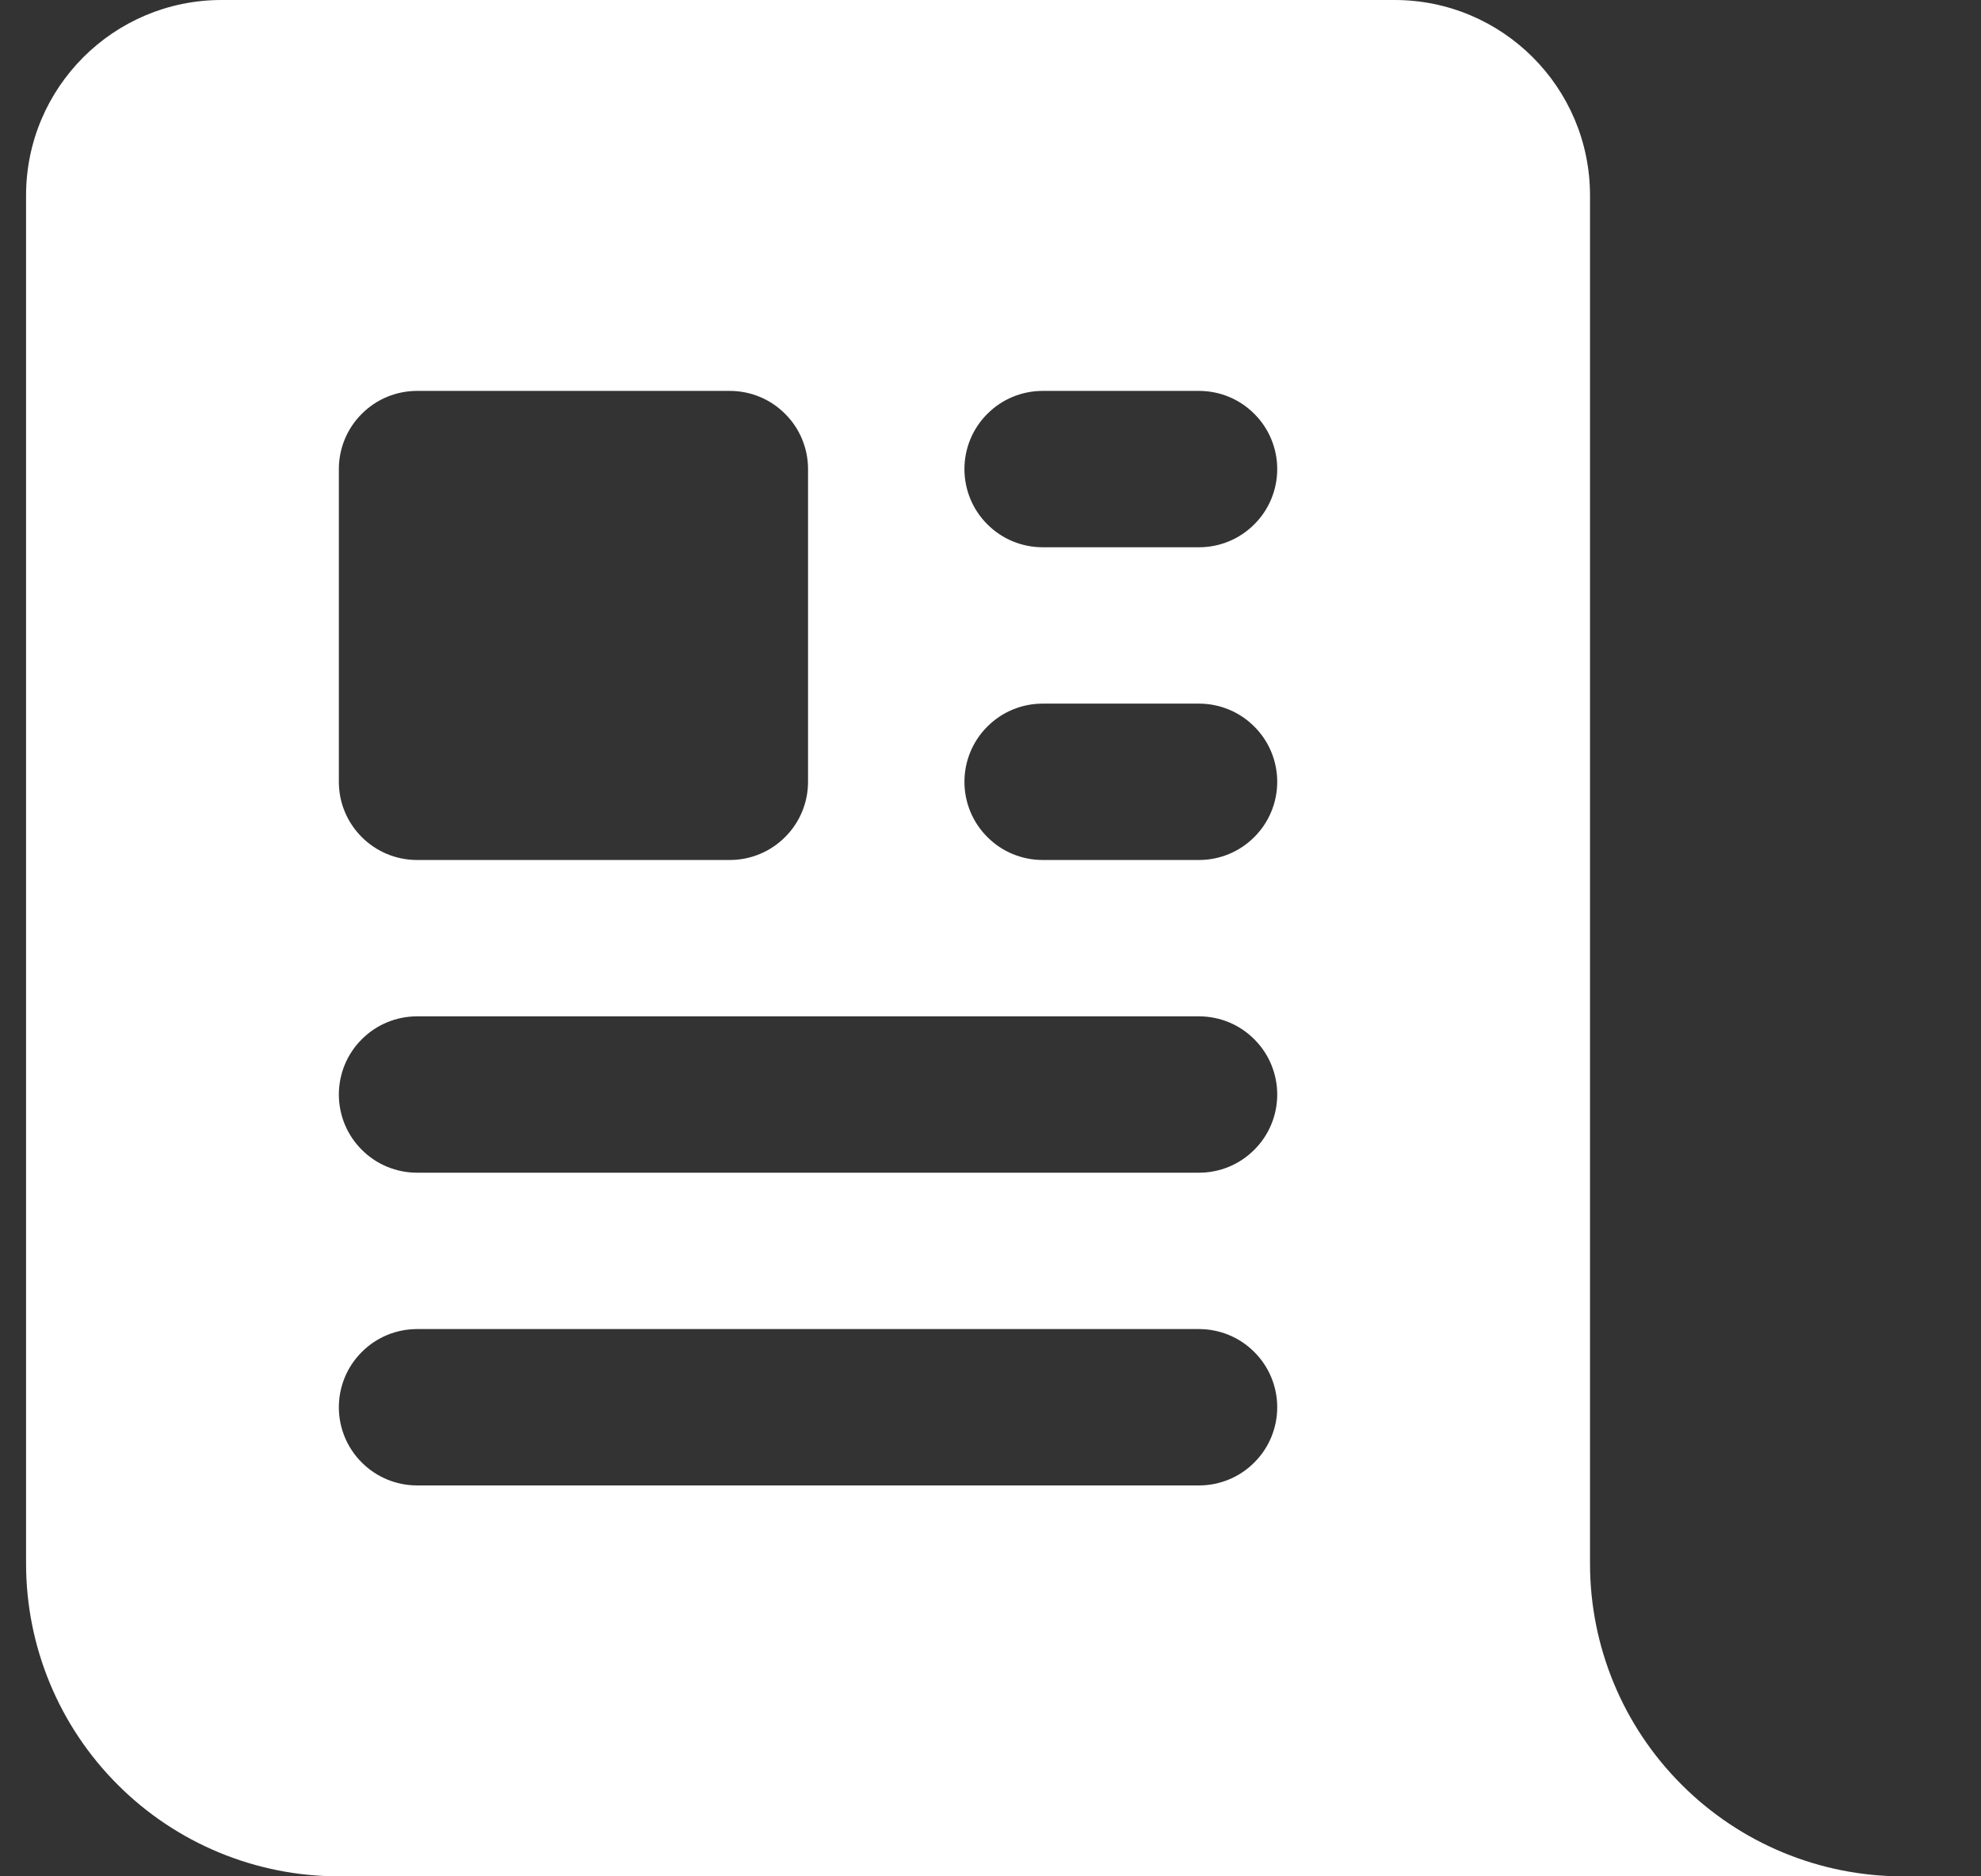 <svg width="19" height="18" viewBox="0 0 19 18" fill="none" xmlns="http://www.w3.org/2000/svg">
<rect x="0" y="0" width="19" height="18" fill="#333333" stroke="none"/>
<path fill-rule="evenodd" clip-rule="evenodd" d="M2.125 0C1.089 0 0.25 0.84 0.25 1.875V15C0.25 15.796 0.566 16.559 1.129 17.121C1.691 17.684 2.454 18 3.25 18H18.25C17.454 18 16.691 17.684 16.129 17.121C15.566 16.559 15.25 15.796 15.25 15V1.875C15.25 0.839 14.41 0 13.375 0H2.125ZM10 6.75C9.801 6.75 9.61 6.829 9.47 6.97C9.329 7.11 9.25 7.301 9.25 7.5C9.25 7.699 9.329 7.89 9.47 8.03C9.61 8.171 9.801 8.25 10 8.25H11.5C11.699 8.25 11.89 8.171 12.03 8.03C12.171 7.89 12.25 7.699 12.25 7.5C12.25 7.301 12.171 7.11 12.03 6.97C11.89 6.829 11.699 6.75 11.5 6.75H10ZM9.25 4.5C9.25 4.301 9.329 4.11 9.47 3.97C9.61 3.829 9.801 3.75 10 3.75H11.5C11.699 3.75 11.89 3.829 12.03 3.97C12.171 4.11 12.25 4.301 12.25 4.5C12.25 4.699 12.171 4.89 12.03 5.03C11.89 5.171 11.699 5.25 11.5 5.25H10C9.801 5.25 9.61 5.171 9.47 5.03C9.329 4.89 9.25 4.699 9.25 4.5ZM4 9.75C3.801 9.75 3.61 9.829 3.47 9.97C3.329 10.11 3.25 10.301 3.25 10.5C3.25 10.699 3.329 10.89 3.47 11.03C3.61 11.171 3.801 11.25 4 11.25H11.5C11.699 11.25 11.89 11.171 12.03 11.03C12.171 10.89 12.25 10.699 12.25 10.5C12.25 10.301 12.171 10.11 12.03 9.97C11.89 9.829 11.699 9.75 11.5 9.75H4ZM3.25 13.5C3.25 13.301 3.329 13.11 3.47 12.97C3.61 12.829 3.801 12.75 4 12.75H11.5C11.699 12.75 11.89 12.829 12.03 12.97C12.171 13.11 12.25 13.301 12.25 13.5C12.25 13.699 12.171 13.89 12.03 14.03C11.89 14.171 11.699 14.25 11.5 14.25H4C3.801 14.25 3.61 14.171 3.47 14.03C3.329 13.89 3.25 13.699 3.25 13.5ZM4 3.75C3.801 3.75 3.61 3.829 3.47 3.97C3.329 4.11 3.25 4.301 3.25 4.5V7.5C3.25 7.914 3.586 8.25 4 8.25H7C7.199 8.25 7.39 8.171 7.53 8.03C7.671 7.89 7.75 7.699 7.75 7.5V4.5C7.75 4.301 7.671 4.11 7.53 3.97C7.39 3.829 7.199 3.75 7 3.75H4Z" fill="white"/>
</svg>
